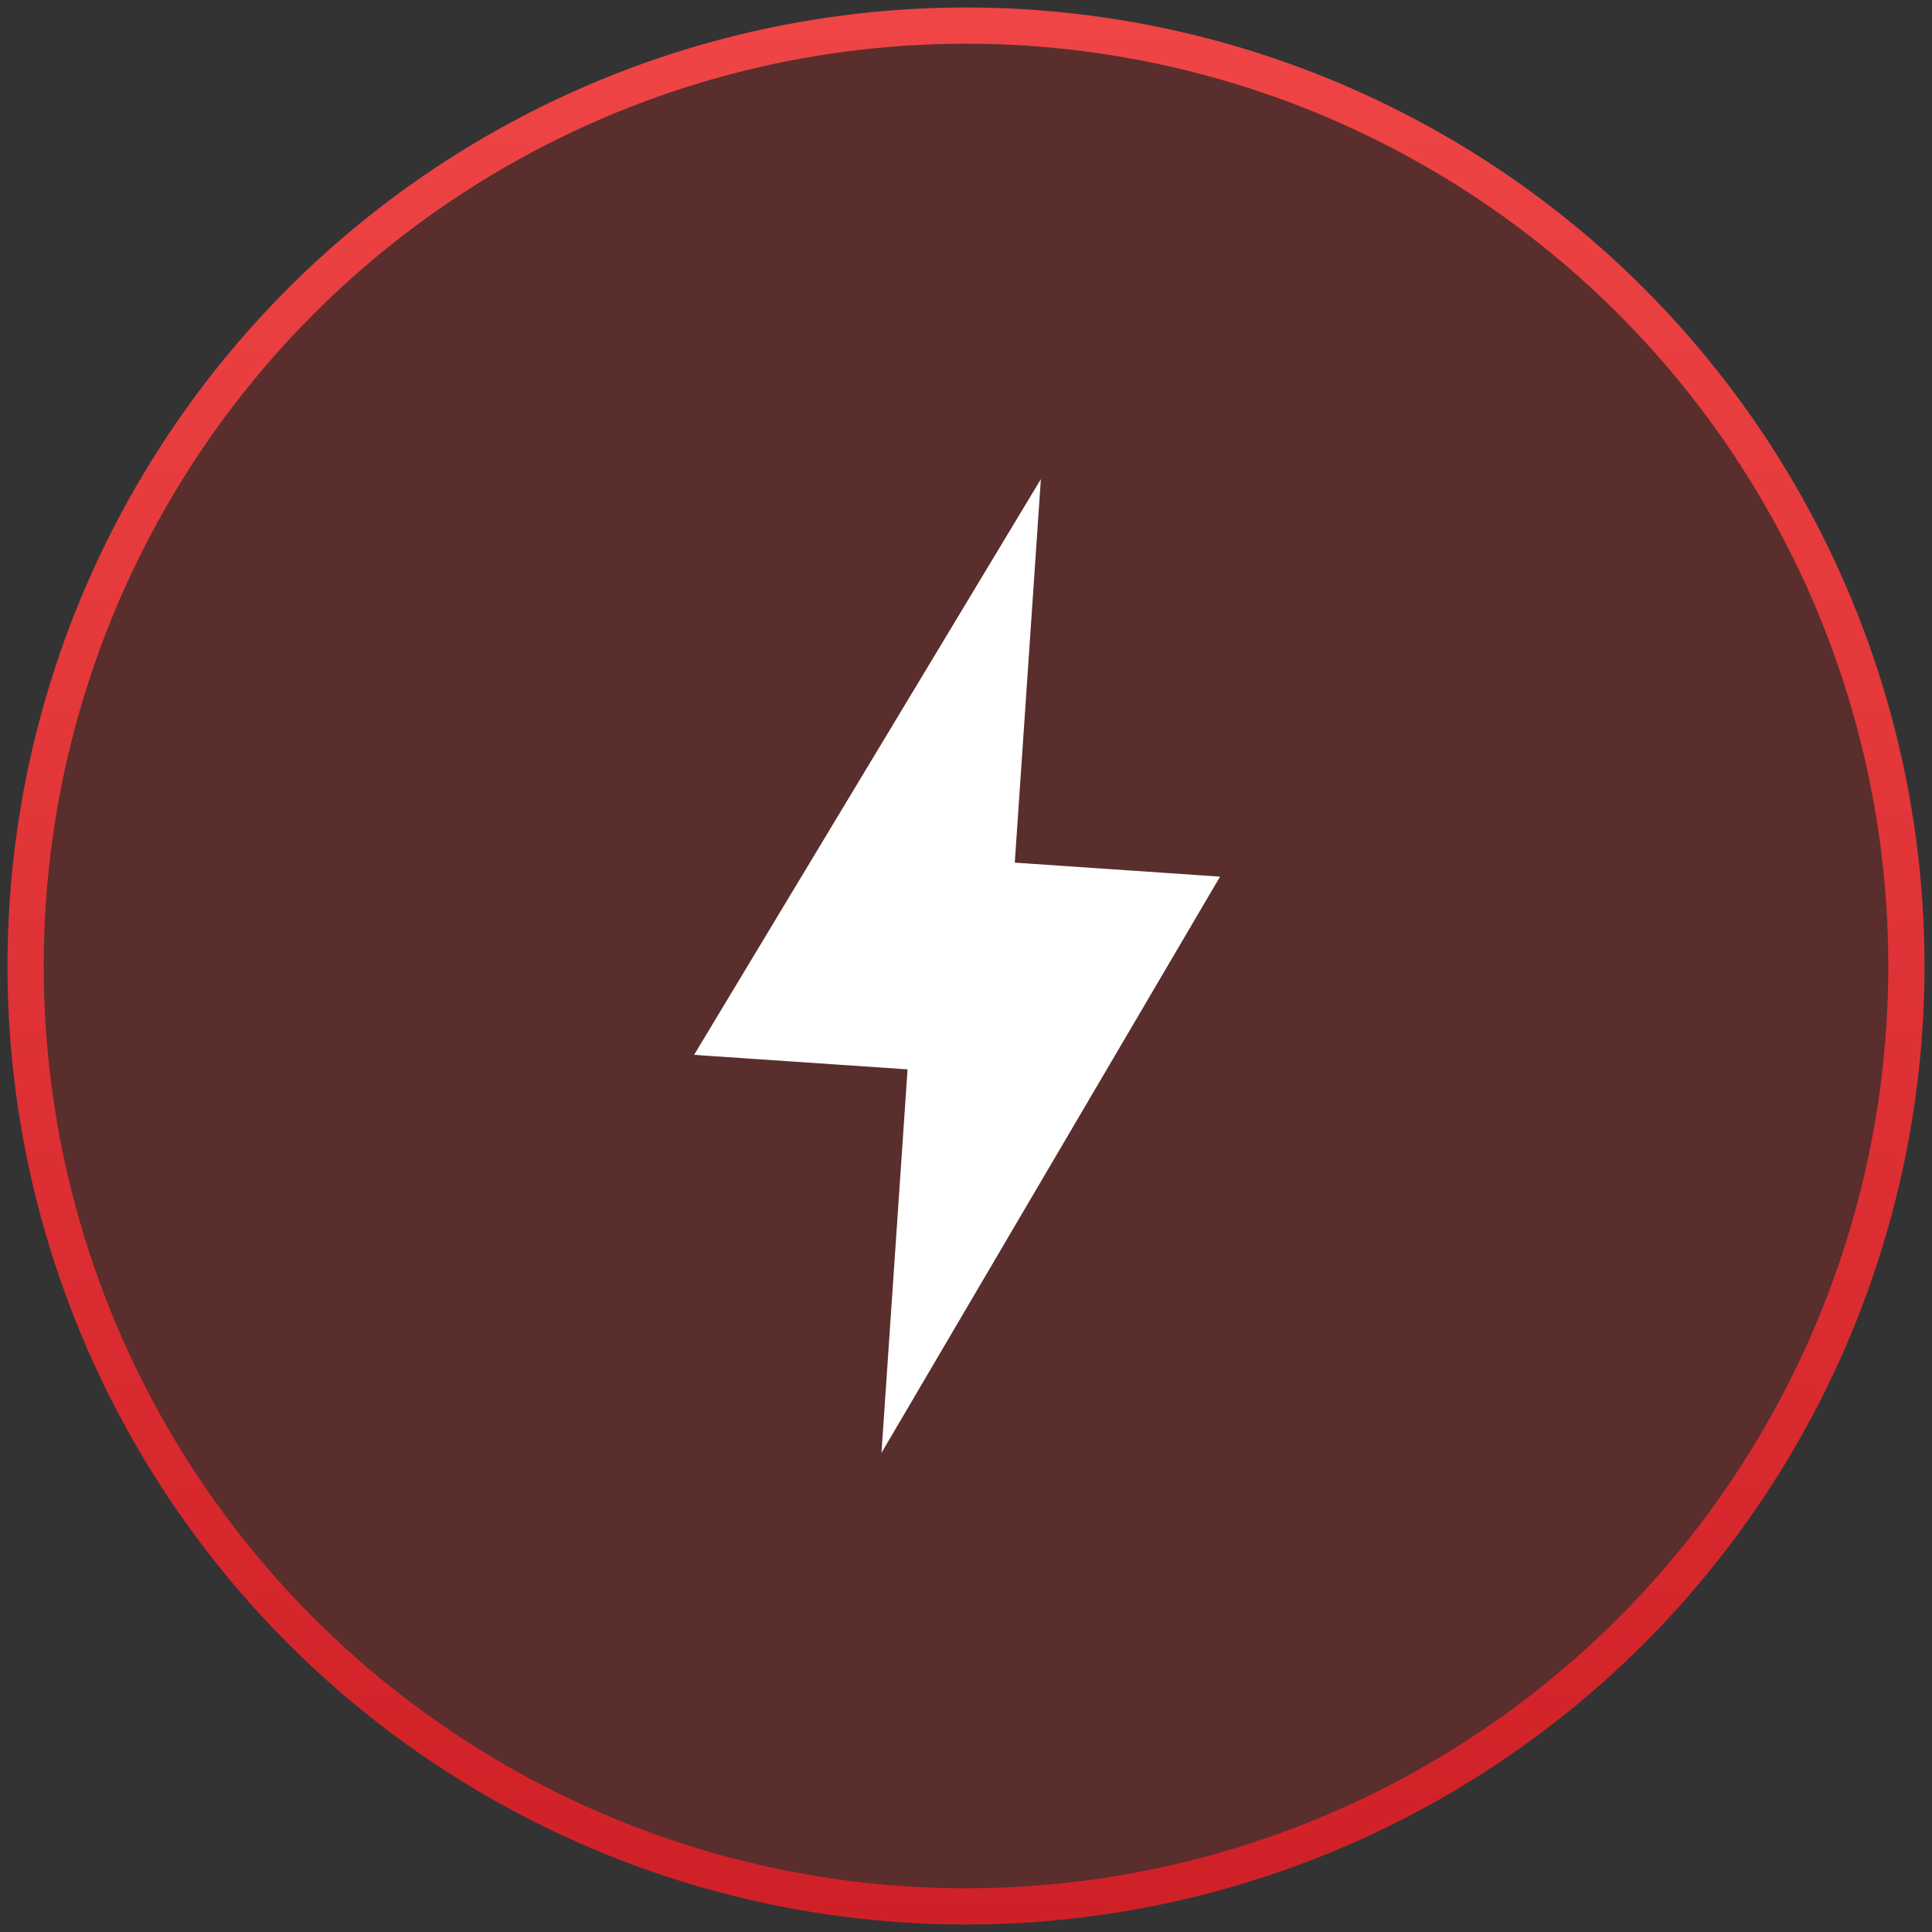 <?xml version="1.0" encoding="utf-8"?>
<!-- Generator: Adobe Illustrator 25.2.1, SVG Export Plug-In . SVG Version: 6.00 Build 0)  -->
<svg version="1.1" id="Layer_1" xmlns="http://www.w3.org/2000/svg" xmlns:xlink="http://www.w3.org/1999/xlink" x="0px" y="0px"
	 viewBox="0 0 40 40" style="enable-background:new 0 0 40 40;" xml:space="preserve">
<rect x="0" y="0" width="40" height="40" fill="#333333" stroke="none"/>
<style type="text/css">
	.st0{fill:#592E2C;stroke:#8D2C3E;stroke-width:6;stroke-miterlimit:10;}
	.st1{fill:url(#SVGID_1_);stroke:url(#SVGID_2_);stroke-miterlimit:10;}
	.st2{fill:url(#SVGID_3_);stroke:url(#SVGID_4_);stroke-miterlimit:10;}
	.st3{fill:#FFFFFF;}
	.st4{fill:url(#SVGID_5_);stroke:url(#SVGID_6_);stroke-miterlimit:10;}
	.st5{fill:url(#SVGID_7_);}
	.st6{fill:none;}
	.st7{fill:url(#SVGID_8_);stroke:url(#SVGID_9_);stroke-miterlimit:10;}
	.st8{fill:url(#SVGID_10_);}
	.st9{fill:url(#SVGID_11_);}
	.st10{fill:url(#SVGID_12_);}
	.st11{fill:url(#SVGID_13_);}
	.st12{fill:#592E2C;}
	.st13{fill:none;stroke:url(#Ellipse_1_copy_2_5_);stroke-width:3;stroke-linejoin:round;}
	.st14{fill:none;stroke:url(#Ellipse_1_copy_2_8_);stroke-width:3;stroke-linejoin:round;}
	.st15{fill:none;stroke:url(#Ellipse_1_copy_2_9_);stroke-width:0.532;stroke-linejoin:round;}
	.st16{fill:none;stroke:url(#Ellipse_1_copy_2_10_);stroke-width:0.532;stroke-linejoin:round;}
	.st17{fill:none;stroke:url(#Ellipse_1_copy_2_11_);stroke-width:3;stroke-linejoin:round;}
	.st18{fill:none;stroke:url(#Ellipse_1_copy_2_12_);stroke-width:0.75;stroke-linejoin:round;}
</style>
<g>
	<circle class="st12" cx="20" cy="20" r="19.5"/>
	<polygon class="st3" points="21.55,9.92 14.37,21.84 18.79,22.14 18.25,30.08 25.26,18.15 21.01,17.86 	"/>
	<g>
		
			<linearGradient id="Ellipse_1_copy_2_5_" gradientUnits="userSpaceOnUse" x1="20" y1="-2949.631" x2="20" y2="-2909.943" gradientTransform="matrix(1 0 0 -1 0 -2909.787)">
			<stop  offset="0" style="stop-color:#D02027"/>
			<stop  offset="1" style="stop-color:#EF4546"/>
		</linearGradient>
		
			<circle id="Ellipse_1_copy_2_4_" style="fill:none;stroke:url(#Ellipse_1_copy_2_5_);stroke-width:0.75;stroke-linejoin:round;" cx="20" cy="20" r="19.47"/>
	</g>
</g>
</svg>

